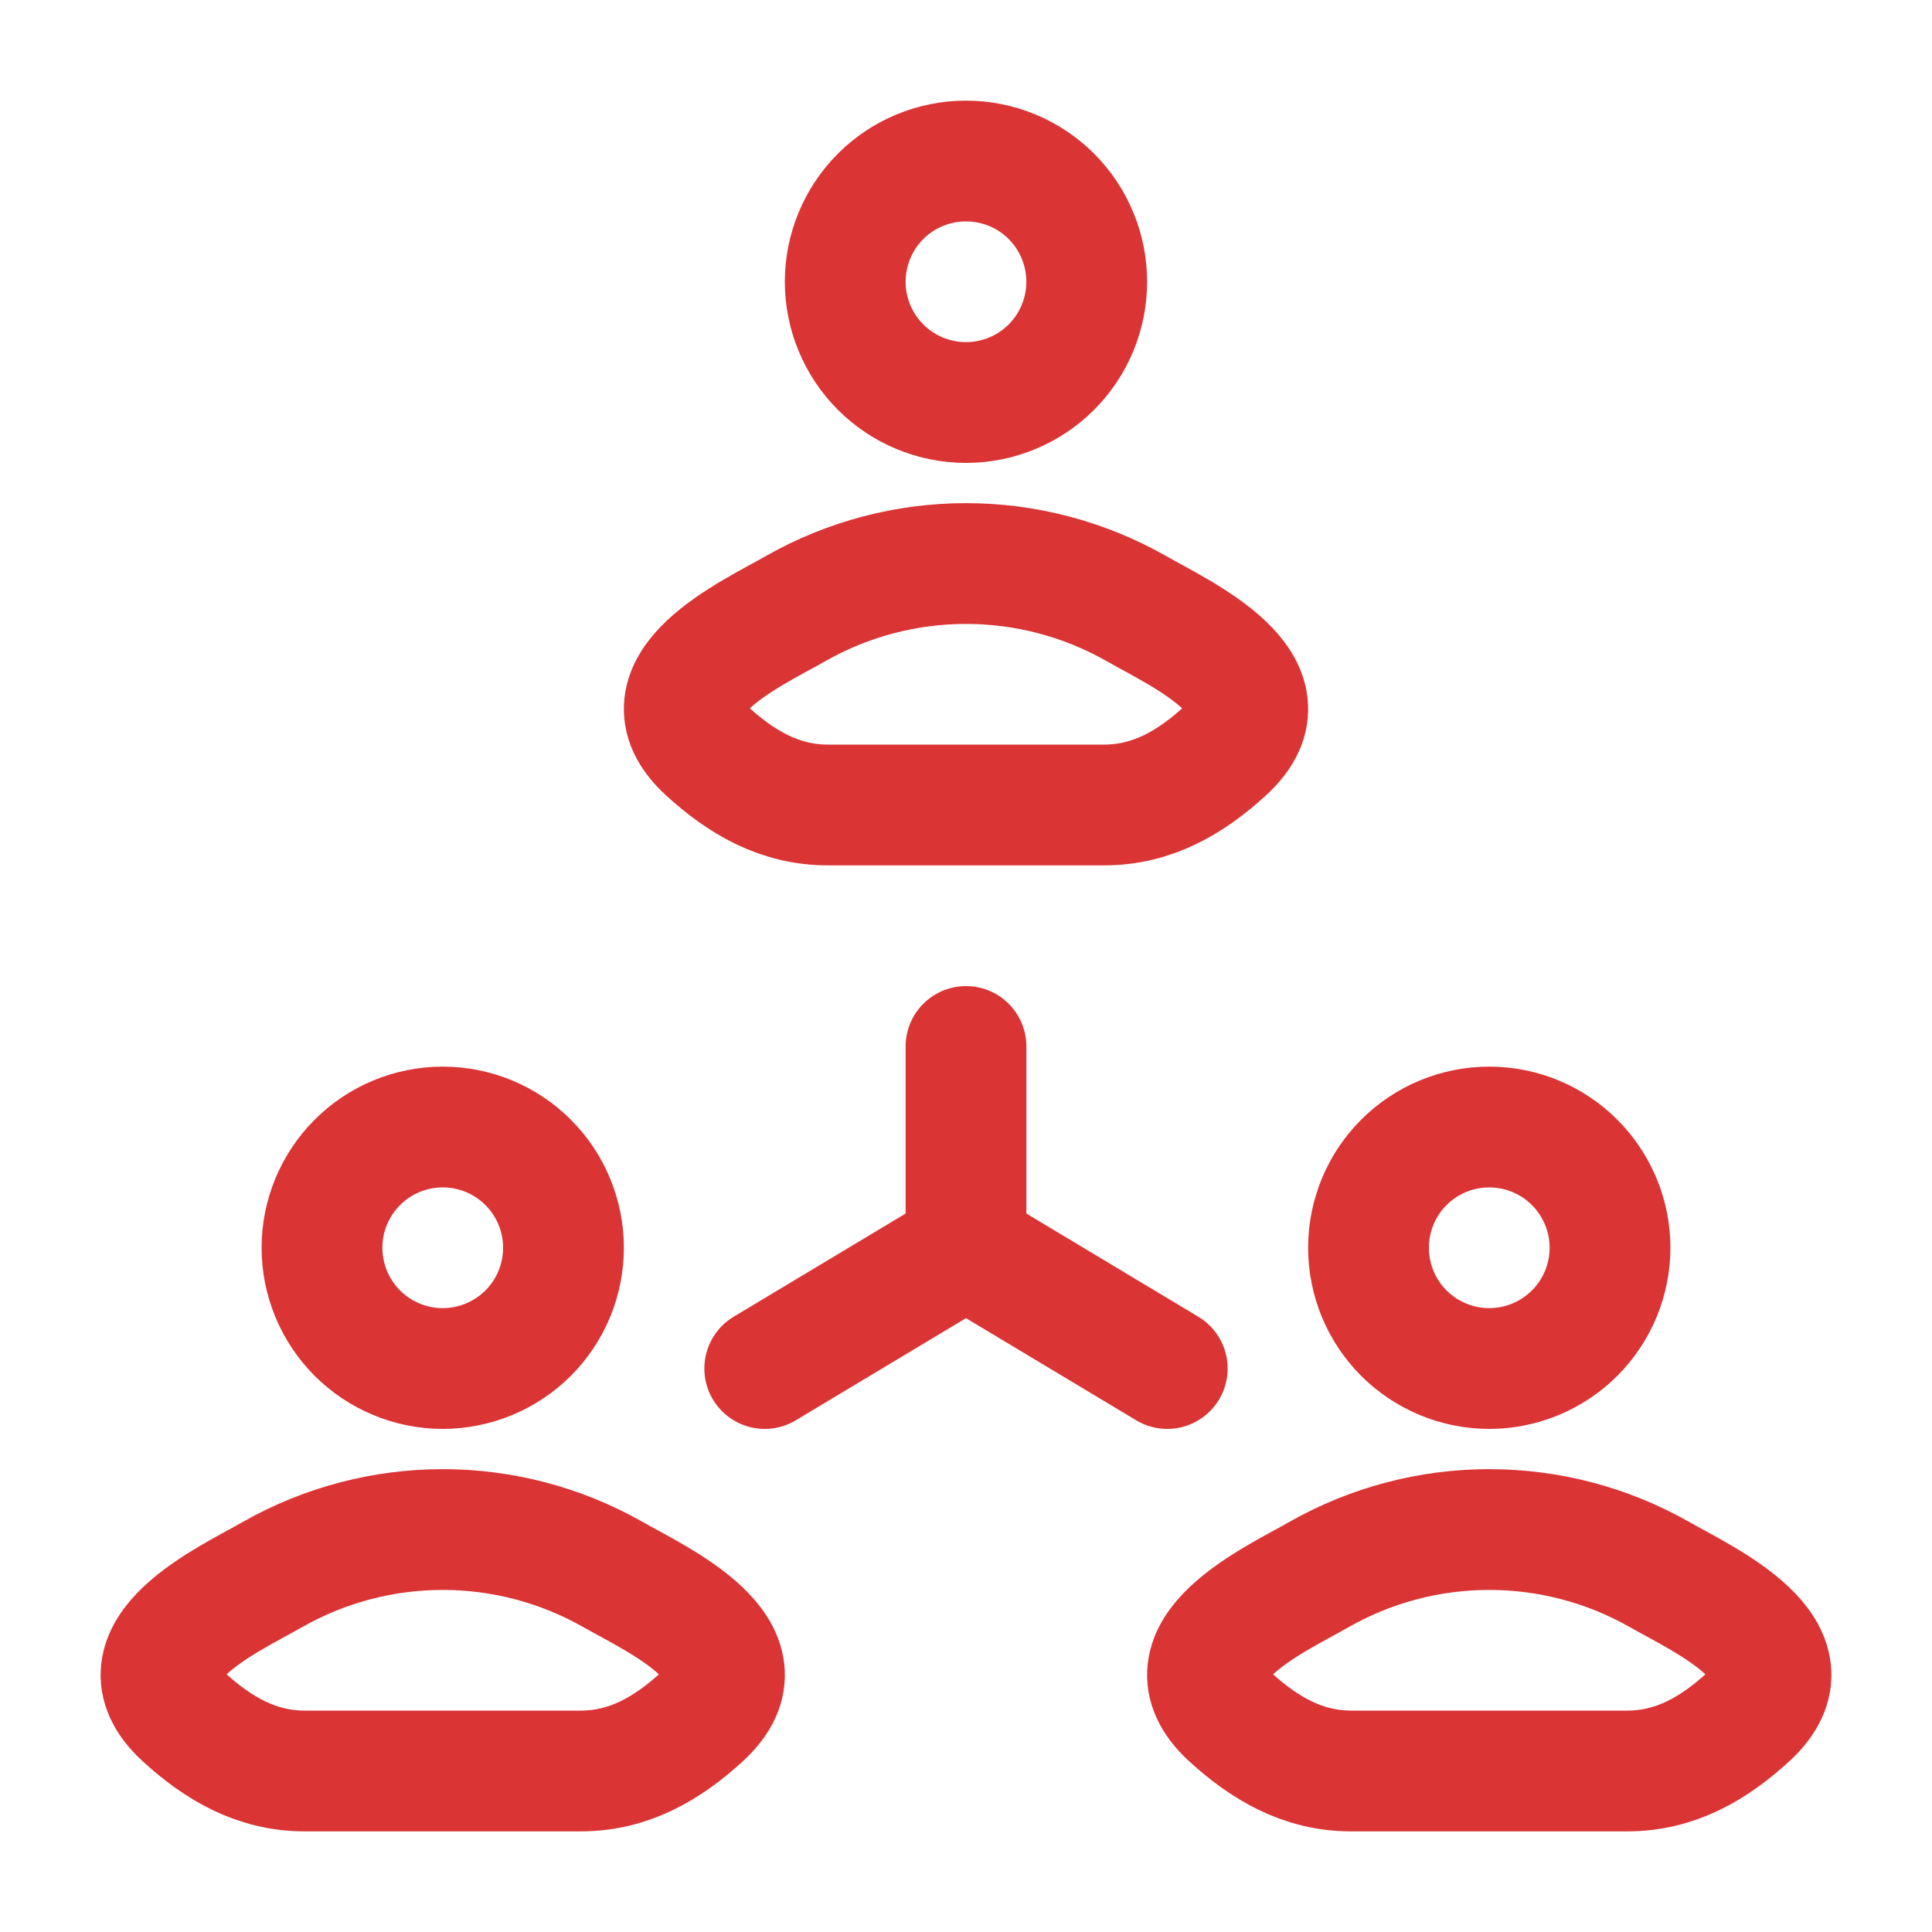 <svg width="35" height="35" viewBox="0 0 35 35" fill="none" xmlns="http://www.w3.org/2000/svg">
<path d="M17.5 18.958V22.604M17.5 22.604L21.146 24.792M17.5 22.604L13.854 24.792M14.424 11.019C13.622 11.48 11.519 12.419 12.8 13.598C13.427 14.172 14.122 14.583 14.999 14.583H20.001C20.876 14.583 21.575 14.172 22.2 13.598C23.482 12.421 21.378 11.48 20.576 11.019C19.637 10.488 18.578 10.209 17.5 10.209C16.422 10.209 15.362 10.488 14.424 11.019ZM19.687 5.104C19.687 5.684 19.457 6.241 19.047 6.651C18.637 7.061 18.08 7.292 17.5 7.292C16.92 7.292 16.363 7.061 15.953 6.651C15.543 6.241 15.312 5.684 15.312 5.104C15.312 4.524 15.543 3.968 15.953 3.557C16.363 3.147 16.92 2.917 17.5 2.917C18.08 2.917 18.637 3.147 19.047 3.557C19.457 3.968 19.687 4.524 19.687 5.104ZM23.904 28.519C23.101 28.98 20.998 29.919 22.279 31.098C22.906 31.672 23.602 32.083 24.478 32.083H29.48C30.355 32.083 31.054 31.672 31.679 31.098C32.961 29.919 30.857 28.979 30.055 28.519C29.117 27.988 28.057 27.709 26.979 27.709C25.901 27.709 24.841 27.988 23.904 28.519ZM29.167 22.604C29.167 23.184 28.936 23.741 28.526 24.151C28.116 24.561 27.559 24.792 26.979 24.792C26.399 24.792 25.843 24.561 25.432 24.151C25.022 23.741 24.792 23.184 24.792 22.604C24.792 22.024 25.022 21.468 25.432 21.058C25.843 20.647 26.399 20.417 26.979 20.417C27.559 20.417 28.116 20.647 28.526 21.058C28.936 21.468 29.167 22.024 29.167 22.604ZM4.945 28.519C4.143 28.98 2.04 29.919 3.321 31.098C3.948 31.672 4.643 32.083 5.52 32.083H10.522C11.397 32.083 12.095 31.672 12.721 31.098C14.001 29.919 11.899 28.979 11.096 28.519C10.158 27.988 9.099 27.709 8.021 27.709C6.943 27.709 5.883 27.988 4.945 28.519ZM10.208 22.604C10.208 22.892 10.152 23.176 10.042 23.441C9.932 23.707 9.771 23.948 9.568 24.151C9.364 24.354 9.123 24.515 8.858 24.625C8.592 24.735 8.308 24.792 8.021 24.792C7.733 24.792 7.449 24.735 7.184 24.625C6.918 24.515 6.677 24.354 6.474 24.151C6.271 23.948 6.11 23.707 6 23.441C5.89 23.176 5.833 22.892 5.833 22.604C5.833 22.024 6.064 21.468 6.474 21.058C6.884 20.647 7.441 20.417 8.021 20.417C8.601 20.417 9.157 20.647 9.568 21.058C9.978 21.468 10.208 22.024 10.208 22.604Z" stroke="#DA3435" stroke-width="2.188" stroke-linecap="round" stroke-linejoin="round"/>
</svg>
